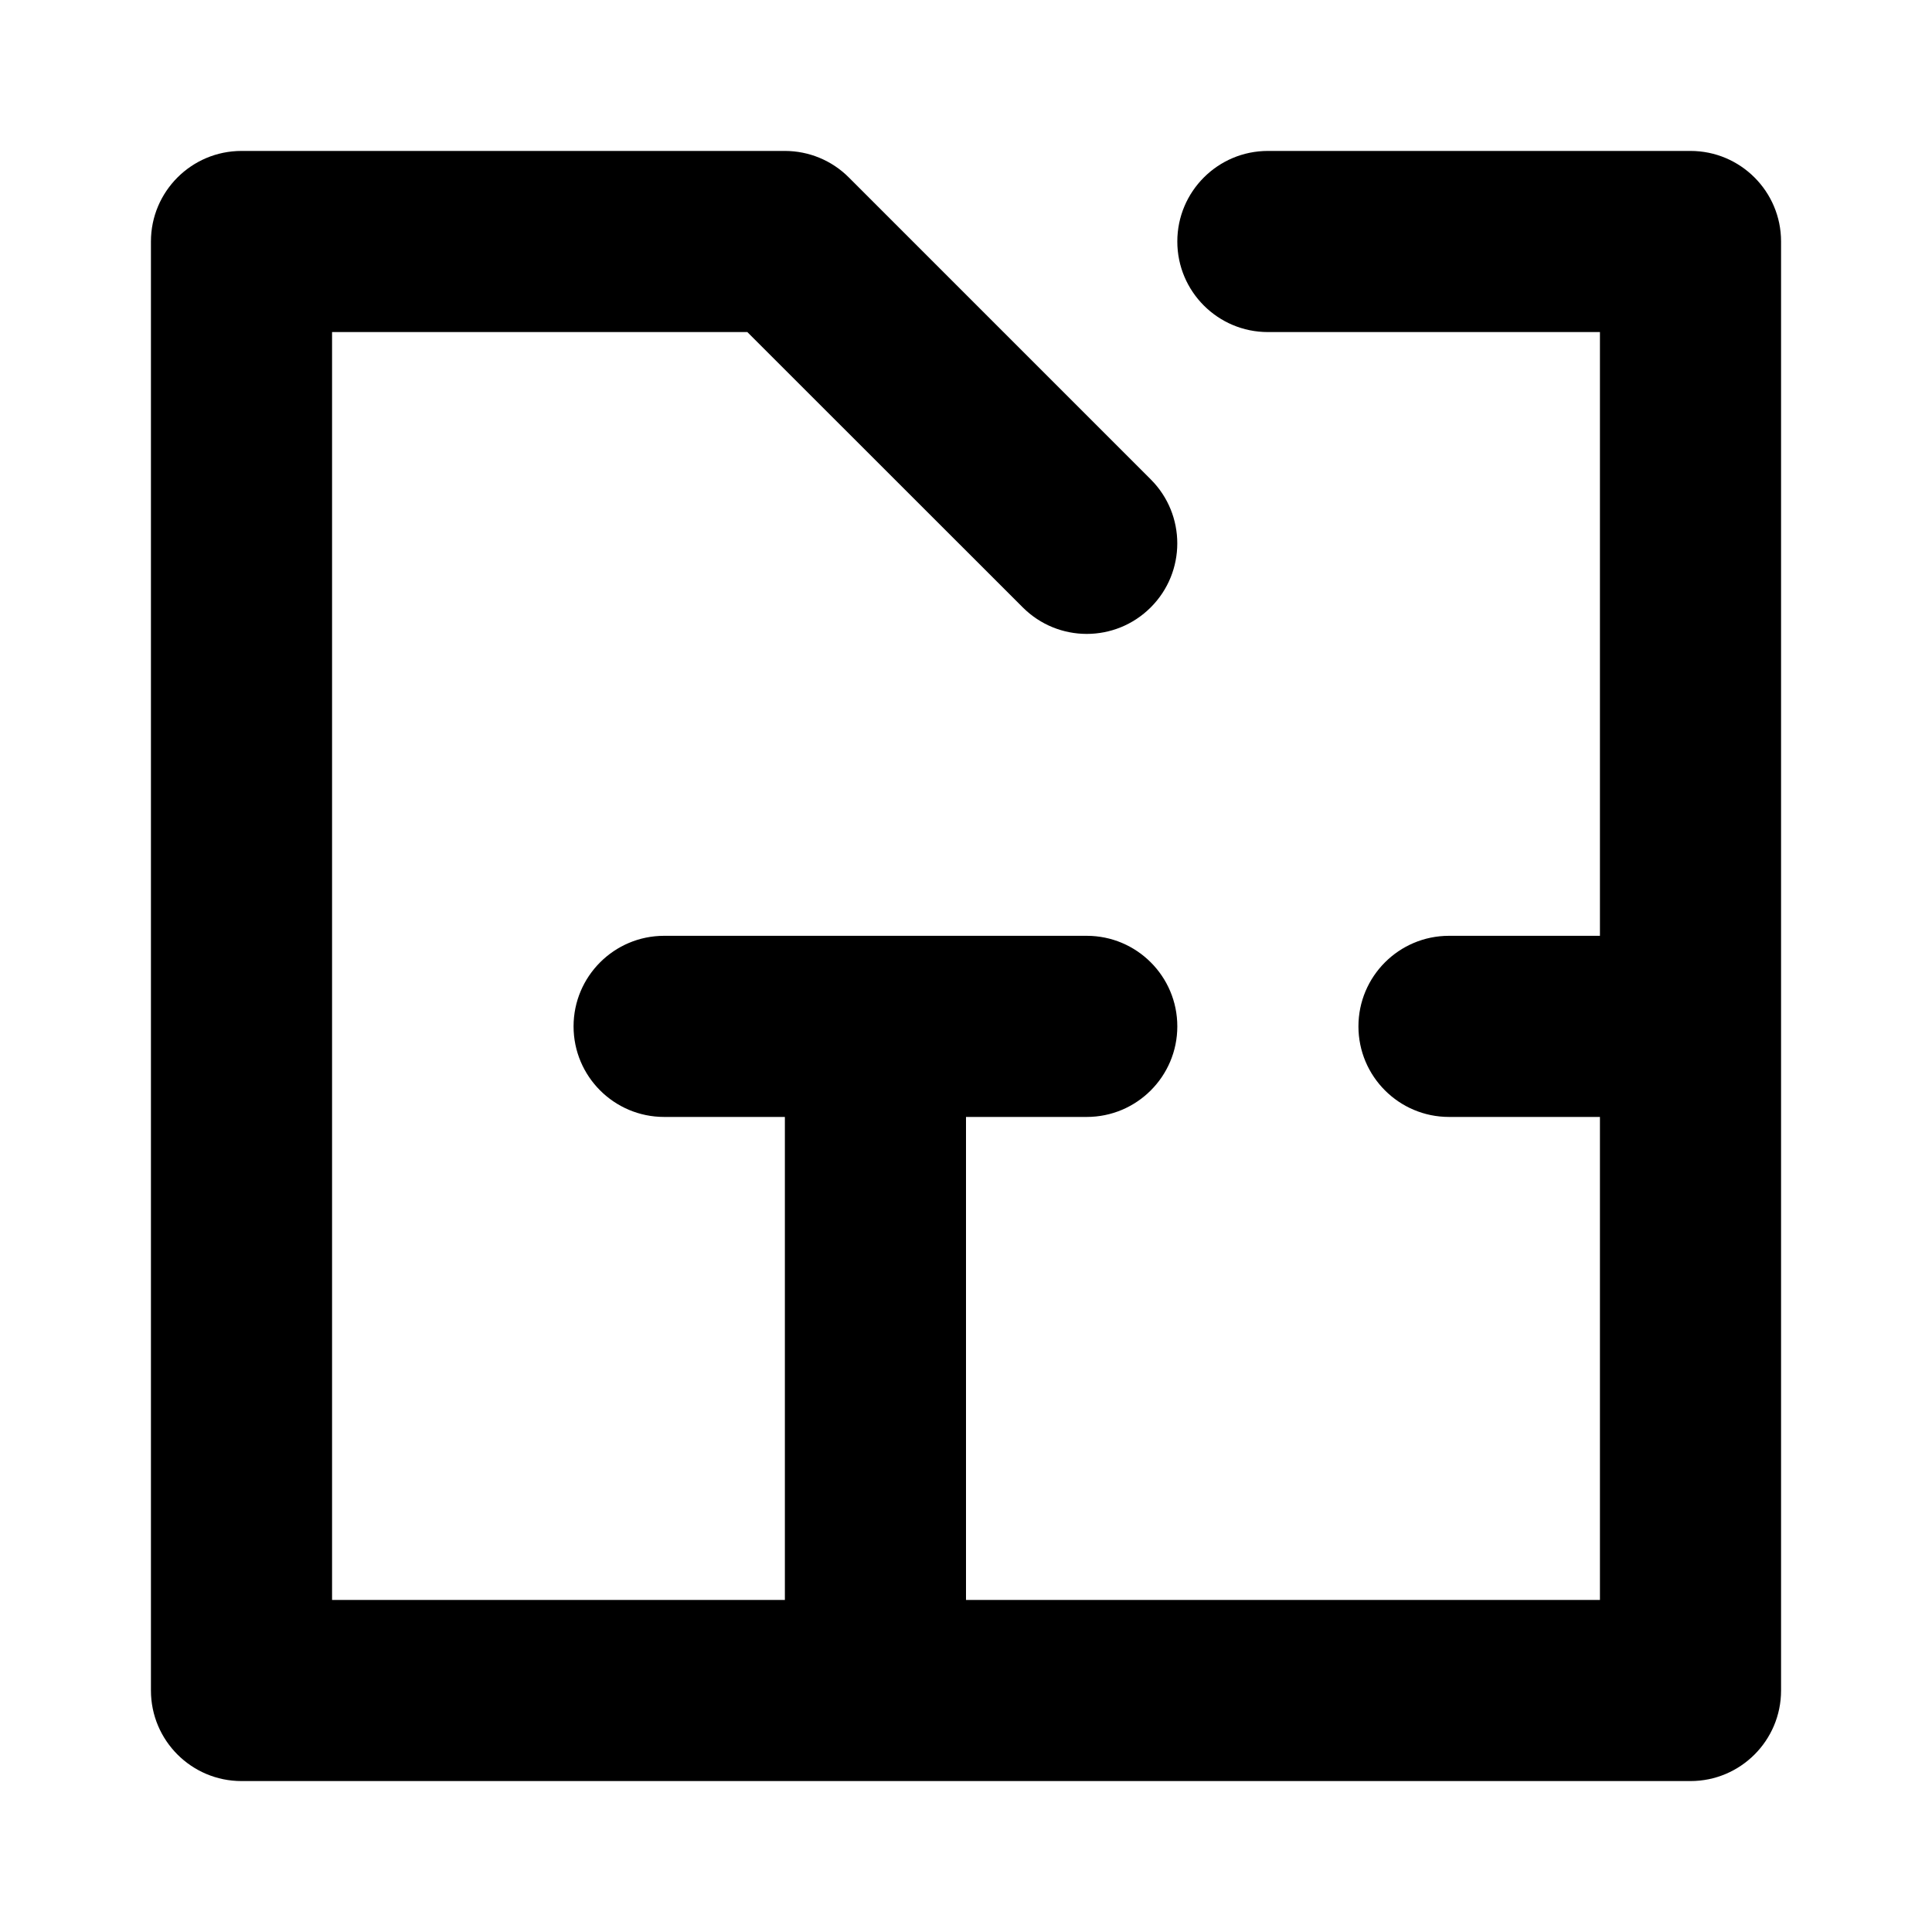 <svg width="16" height="16" viewBox="0 0 16 16"  xmlns="http://www.w3.org/2000/svg">
<path fill-rule="evenodd" clip-rule="evenodd" d="M1.25 2C1.25 1.586 1.586 1.25 2 1.25H6.5C6.699 1.25 6.89 1.329 7.03 1.47L9.53 3.97C9.823 4.263 9.823 4.737 9.53 5.03C9.237 5.323 8.763 5.323 8.47 5.03L6.189 2.75H2.75V13.25H6.5V9.25H5.5C5.086 9.25 4.75 8.914 4.75 8.5C4.75 8.086 5.086 7.75 5.5 7.75H9C9.414 7.75 9.75 8.086 9.75 8.5C9.75 8.914 9.414 9.25 9 9.25H8V13.25H13.25V9.25H12C11.586 9.25 11.25 8.914 11.25 8.5C11.25 8.086 11.586 7.75 12 7.75H13.25V2.75H10.5C10.086 2.75 9.75 2.414 9.75 2C9.75 1.586 10.086 1.25 10.5 1.25H14C14.414 1.25 14.75 1.586 14.75 2V14C14.75 14.414 14.414 14.75 14 14.75H2C1.586 14.75 1.25 14.414 1.25 14V2Z" />
</svg>
